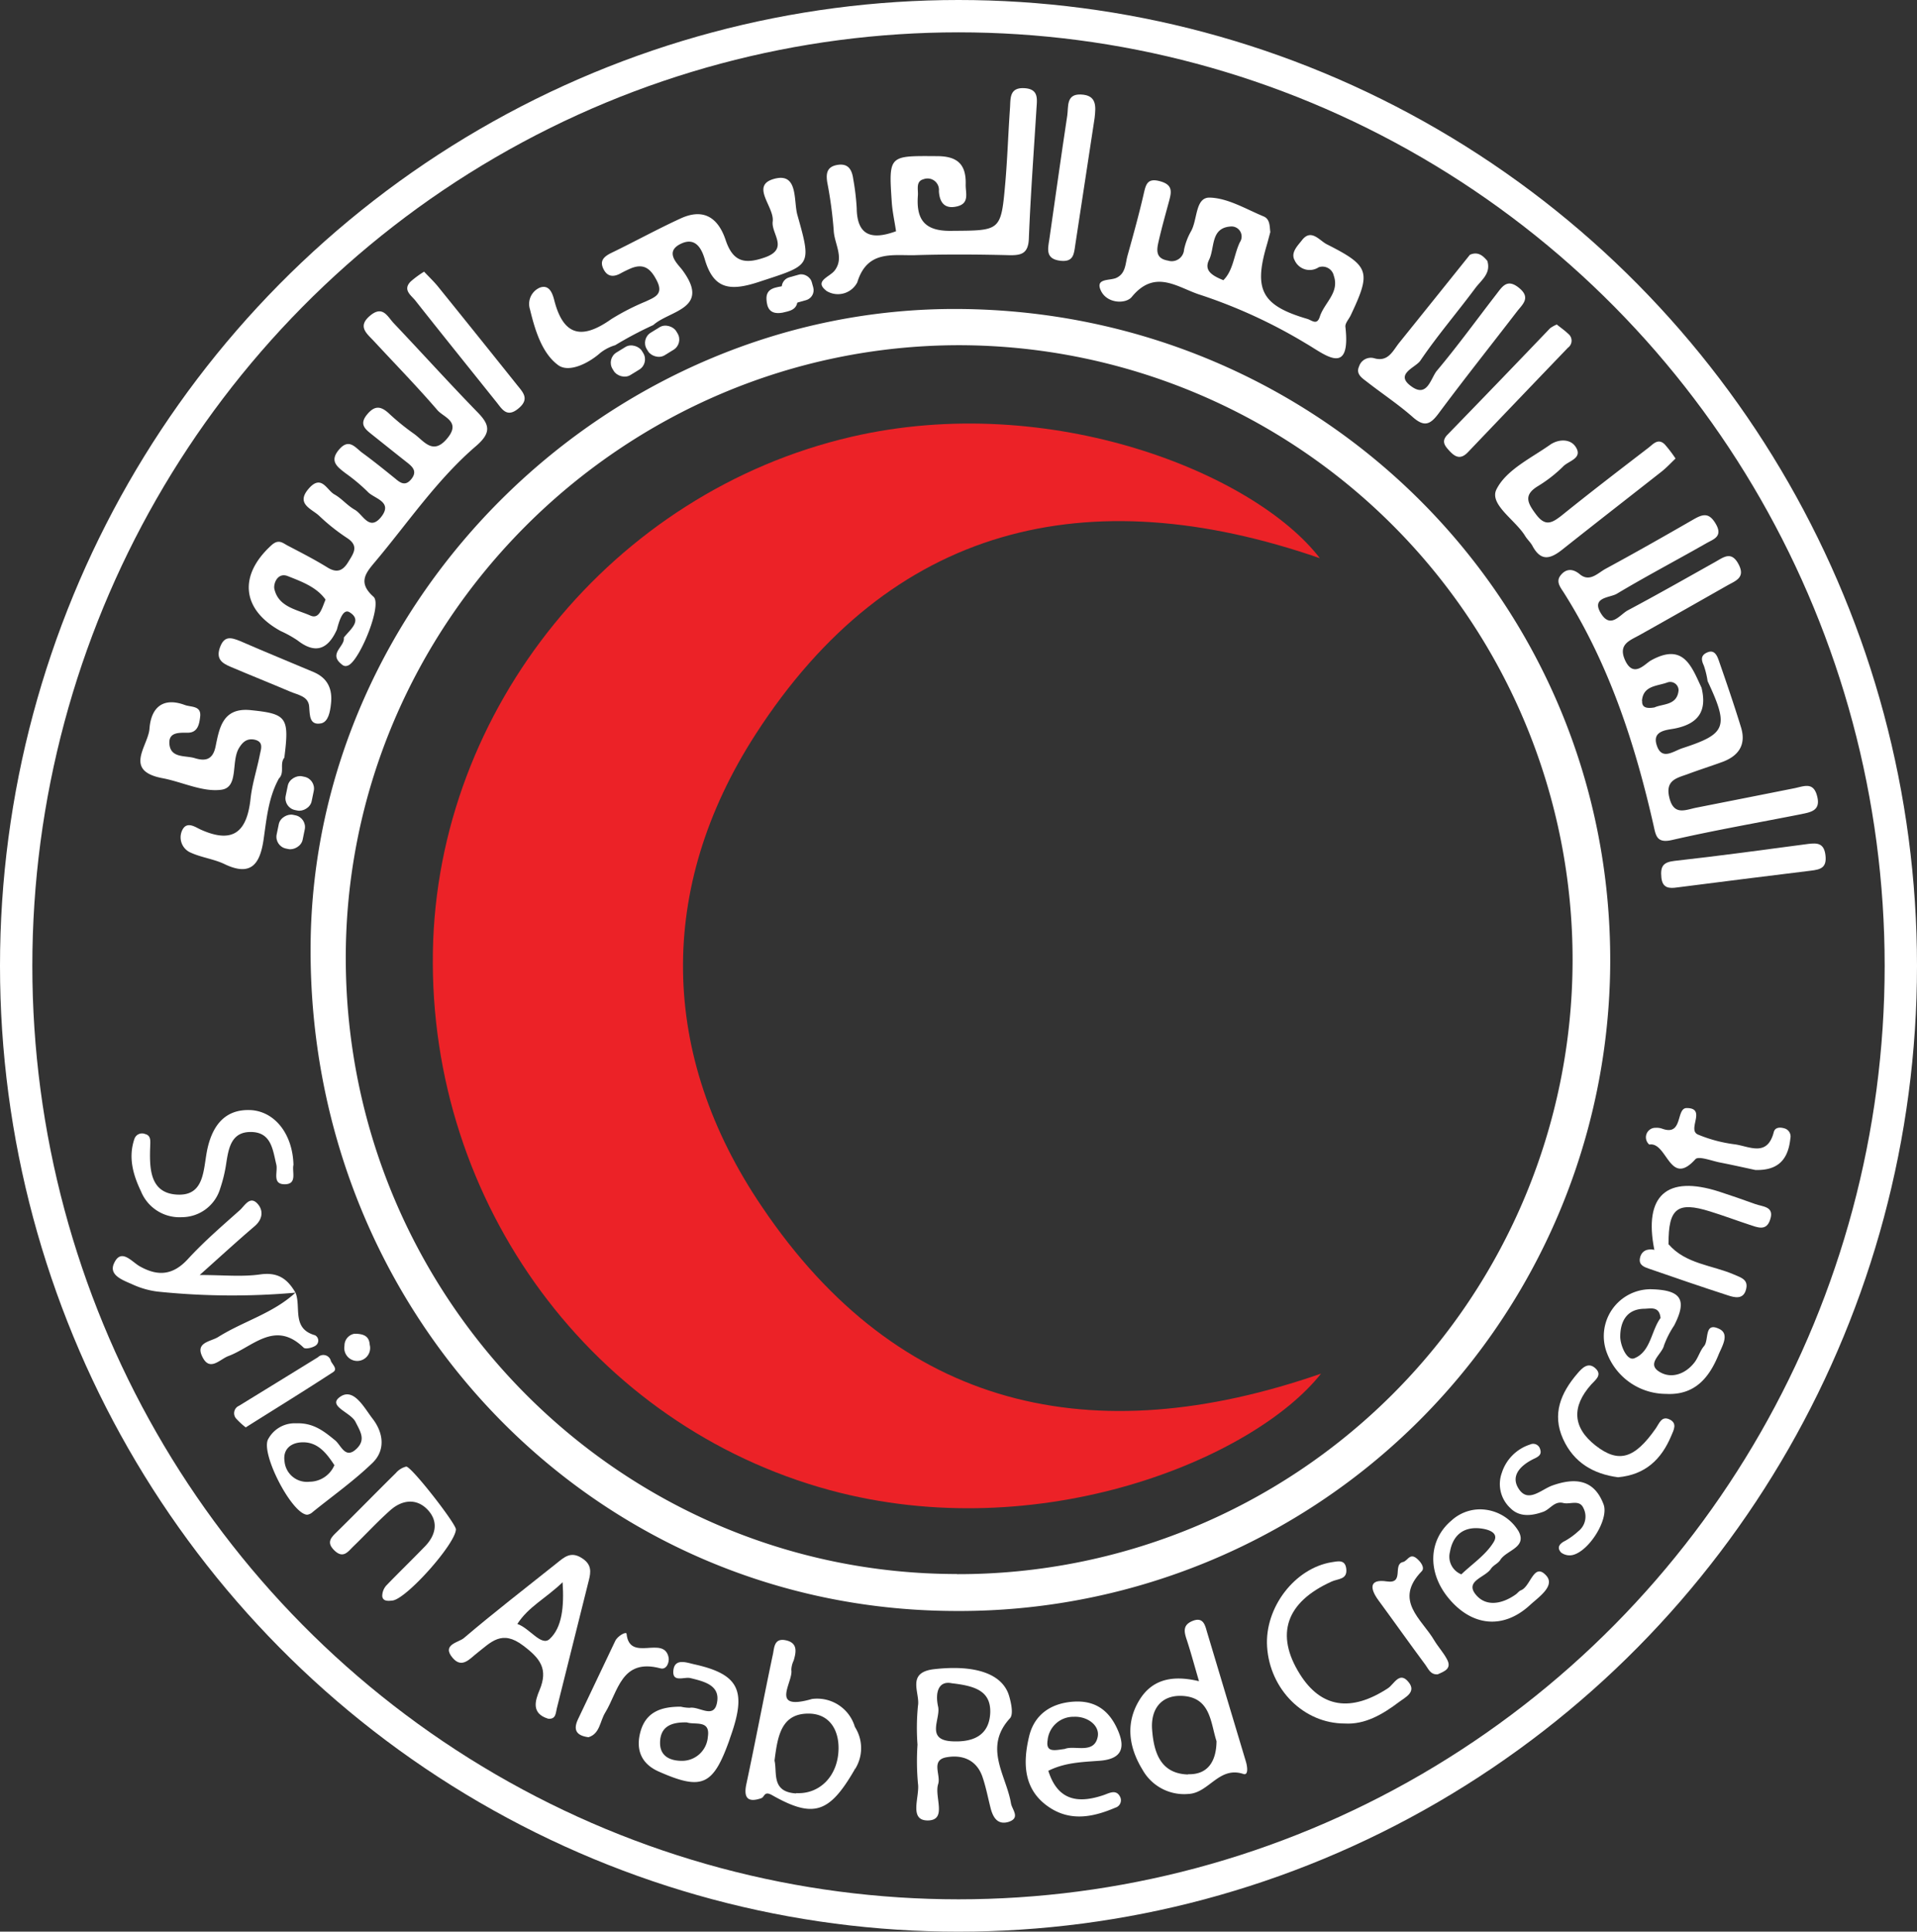 <svg xmlns="http://www.w3.org/2000/svg" viewBox="0 0 296.44 298.64">
    <rect x="0" y="0" width="296.44" height="298.64" fill="#333333" stroke="none"/>
    <defs>
        <style>
            .cls-1{fill:#fff;}.cls-2{fill:#ec2227;}.cls-3{fill:none;stroke:#fff;stroke-miterlimit:10;stroke-width:5px;}
        </style>
    </defs>
    <title>غامق</title>
    <g id="Layer_2" data-name="Layer 2">
        <g id="Layer_1-2" data-name="Layer 1">
            <path class="cls-1"
                d="M138.56,35.75c-.23-1.58-.56-3-.66-4.5-.49-7.3-.47-7.16,7-7.11,3.3,0,4.54,1.4,4.43,4.48,0,1.26.59,2.81-1.29,3.28s-2.75-.5-2.85-2.36a1.76,1.76,0,0,0-2.35-1.84c-1.27.32-.83,1.59-.9,2.51-.27,3.63.94,5.52,5.06,5.48,7.75-.06,7.79.14,8.46-7.46.33-3.82.45-7.65.72-11.48.11-1.42-.16-3.23,2.18-3.12s2,1.73,1.91,3.25c-.41,6.65-.91,13.3-1.17,20-.09,2.38-1.21,2.62-3.15,2.57-4.83-.12-9.66-.15-14.48,0-3.5.08-7.38-.79-8.9,4.2A3.37,3.37,0,0,1,127.84,45c-2.07-1.56.46-2.15,1.24-3.19,1.52-2-.09-4.15-.16-6.23a64.73,64.73,0,0,0-1-7.41c-.19-1.26-.1-2.34,1.45-2.65,1.81-.36,2.38.72,2.58,2.2a37.41,37.41,0,0,1,.53,4.46C132.53,36.32,134.66,37.19,138.56,35.75Z" />
            <path class="cls-1"
                d="M95.13,53.37a6.89,6.89,0,0,0-2.3,1.19C91,56.18,88,57.66,86.34,56.47c-2.52-1.83-3.61-5.42-4.39-8.66a2.74,2.74,0,0,1,1.55-3.35c1.55-.55,2,1.13,2.24,2.08,1.5,5.7,4.53,5.81,8.8,2.79a36.35,36.35,0,0,1,5.31-2.72c1.4-.66,2.81-1.11,1.71-3.24-.89-1.73-1.9-2.68-3.88-1.93a18.17,18.17,0,0,0-1.78.86c-1,.53-1.92.51-2.52-.59-.75-1.39,0-2.05,1.22-2.64,3.58-1.73,7.07-3.66,10.68-5.31s5.81,0,6.93,3.35,2.91,3.78,6,2.71c3.9-1.33,1-3.68,1.28-5.6.27-2.29-3.63-5.63.38-6.61,3.59-.87,2.82,3.45,3.44,5.64,2.28,8.06,2.06,7.69-6,10.35-4.49,1.47-7,1.1-8.35-3.6-.46-1.51-1.38-3.36-3.59-2.35-2.69,1.23-.64,3.1.07,4,4.61,6.11-1.88,6.31-4.41,8.6A58.24,58.24,0,0,0,95.13,53.37Z" />
            <path class="cls-1"
                d="M43.13,120.36c-1.61,2.91-1.9,6.17-2.36,9.37-.54,3.73-1.85,5.89-6.08,3.85-1.61-.77-3.51-1-5.13-1.73a2.57,2.57,0,0,1-1.45-3.34c.71-1.75,2.16-.57,3-.22,5.11,2.27,7.11.11,7.64-4.85.25-2.29,1-4.53,1.44-6.8.2-.94.6-2-.9-2.3-1.1-.18-1.75.34-2.35,1.34-1.23,2.1,0,6-2.66,6.41-2.91.42-6.08-1.2-9.16-1.78-6.12-1.16-2.17-5-2-7.69.24-3.14,2-4.9,5.45-3.63,1,.37,2.6.07,2.38,1.84-.13,1.11-.36,2.45-1.92,2.45-1.39,0-3-.1-2.83,1.78.22,2.19,2.47,1.71,3.91,2.15s2.76.43,3.22-1.77c.59-2.85,1.08-6.09,5.43-5.65,5.6.57,6,1.1,5.21,7.35C43.2,118.08,44.06,119.45,43.13,120.36Z" />
            <path class="cls-1"
                d="M230,40.34c.6,2-1,3-1.94,4.31-2.78,3.73-5.82,7.27-8.43,11.12-.73,1.07-4.09,2.08-1.33,4,2.44,1.75,2.95-1.33,3.9-2.46,3.21-3.82,6.13-7.86,9.18-11.8.9-1.15,1.65-2.52,3.52-1s.54,2.54-.32,3.65c-4.05,5.27-8.19,10.47-12.15,15.8-1.27,1.7-2.19,2.06-3.9.58-2.26-2-4.75-3.64-7.11-5.48-.76-.59-1.8-1.21-1.26-2.4a1.91,1.91,0,0,1,2.39-1.26c2.16.59,2.85-1.21,3.85-2.44q5.46-6.78,10.9-13.57C228.5,38.86,229.29,39.47,230,40.34Z" />
            <path class="cls-1"
                d="M259.1,70.89c-.72.69-1.38,1.4-2.13,2-5.09,4-10.24,8-15.28,12-1.9,1.53-3.39,2-4.73-.52-.32-.58-.83-1-1.18-1.61-1.55-2.44-5.54-4.83-4.36-7.12,1.51-3,5.32-4.79,8.3-6.89,1.24-.86,3.16-1,4,.44,1,1.66-1.12,2.06-1.95,2.88a21.24,21.24,0,0,1-3.92,3.07c-2.27,1.37-1.67,2.58-.35,4.35,1.44,1.94,2.44,1.42,4,.2,4.4-3.55,8.9-7,13.38-10.44.73-.55,1.51-1.58,2.56-.54A20.13,20.13,0,0,1,259.1,70.89Z" />
            <path class="cls-1"
                d="M45.38,180.09c-.26,1.06.65,3-1.36,3s-1-2-1.3-3.08c-.54-2.26-.77-4.93-3.84-5s-3.52,2.41-3.89,4.81a21.92,21.92,0,0,1-.92,3.86,6.2,6.2,0,0,1-5.93,4.5,6.43,6.43,0,0,1-6.34-4c-1.23-2.56-2-5.28-1-8.14a1.24,1.24,0,0,1,1.63-.72c.82.2.83.87.81,1.54-.13,3.4-.26,7.5,4,7.82,4.6.35,4.14-4.14,4.88-7.27.84-3.56,2.83-6.07,6.89-5.77C42.68,172,45.27,175.51,45.38,180.09Z" />
            <path class="cls-1"
                d="M207.94,266.46c-6.33,0-11.58-5.27-12-11.87-.39-6.05,4.27-12.14,10-13.07,1-.16,2.06-.43,2.24,1,.21,1.72-1.28,1.53-2.28,2-7.05,3.19-8.74,8.18-4.89,14.31,3.27,5.21,7.9,5.92,13.63,2.17.93-.61,1.77-2.68,3.17-.95,1.27,1.55-.51,2.36-1.45,3.07C213.79,265.07,211.06,266.65,207.94,266.46Z" />
            <path class="cls-1"
                d="M45.71,199.85a111.58,111.58,0,0,1-21.39-.17,13.24,13.24,0,0,1-3.8-1.09c-1.41-.64-3.7-1.38-2.92-3.2,1.1-2.53,2.73-.34,4,.38,2.83,1.6,5.16,1.4,7.48-1.14,2.47-2.69,5.26-5.09,8-7.53.74-.65,1.56-2.3,2.74-1,.92,1,.84,2.39-.46,3.49-2.64,2.25-5.2,4.6-8.48,7.53,3.63,0,6.54.31,9.35-.09s4.26.75,5.48,2.85Z" />
            <path class="cls-1"
                d="M70.5,236.45c-.07,2.25-7.68,10.79-9.82,11-.68.08-1.47.13-1.57-.67a2.45,2.45,0,0,1,.67-1.7c1.93-2,4-4,5.93-6,1.73-1.78,2.13-3.9.38-5.71s-4-1.46-5.79.17c-2,1.78-3.77,3.72-5.68,5.56-.8.78-1.53,1.9-2.86.65s-.61-2,.3-2.88c3.06-3,6.08-6.11,9.15-9.13a3.07,3.07,0,0,1,1.61-1C63.61,226.7,70.53,235.59,70.5,236.45Z" />
            <path class="cls-1"
                d="M240.74,50.17c.55.45,1.21.9,1.78,1.45a1.34,1.34,0,0,1-.06,2.14Q234.71,61.83,227,69.91c-1.09,1.14-1.92.82-2.85-.19-.74-.8-1.3-1.49-.33-2.5q8-8.23,15.88-16.47A4.91,4.91,0,0,1,240.74,50.17Z" />
            <path class="cls-1"
                d="M169.27,18.23c-1,6.56-2,13.12-3,19.68-.2,1.4-.28,2.62-2.26,2.41-2.33-.26-2-1.75-1.75-3.27.92-6.4,1.81-12.81,2.78-19.2.2-1.35-.2-3.33,2.09-3.24C169.65,14.7,169.46,16.48,169.27,18.23Z" />
            <path class="cls-1"
                d="M65.58,42c.8.85,1.52,1.53,2.14,2.29q6.11,7.56,12.19,15.17c.93,1.17,2.07,2.21.24,3.71s-2.55,0-3.45-1.09c-4.16-5.2-8.34-10.38-12.47-15.61-.65-.82-2-1.65-.73-2.94A15.19,15.19,0,0,1,65.58,42Z" />
            <path class="cls-1"
                d="M259.36,137.2c-1.24.18-2.29.13-2.45-1.54s.22-2.35,2-2.56c6.9-.77,13.78-1.7,20.66-2.62,1.5-.19,2.51-.12,2.72,1.79s-.79,2.16-2.27,2.34C273.13,135.44,266.25,136.33,259.36,137.2Z" />
            <path class="cls-1"
                d="M271.43,180.88c-1.55-.33-3.49-.77-5.44-1.15-1.3-.25-3.33-1.06-3.82-.51-4,4.44-4.34-2.74-7.13-2.27a1.47,1.47,0,0,1,1-2.59,2.56,2.56,0,0,1,1,.14c3.27,1.2,2.09-3.19,3.78-3.19,3.16,0,0,3.37,1.76,4.1a22,22,0,0,0,5.71,1.51c2.22.31,5,2,6-1.89.2-.78,1-.78,1.65-.58a1.3,1.3,0,0,1,.92,1.54C276.55,179,275.2,181,271.43,180.88Z" />
            <path class="cls-1"
                d="M250.21,228.39c-3.81-.5-6.86-2.27-8.51-5.94-1.73-3.84-.33-7.11,2.2-10.07.76-.9,1.73-1.91,2.88-.77,1,1-.09,1.74-.73,2.45-3,3.37-2.92,6.6.68,9.42s6.06,2,9.3-2.62c.58-.84.92-2,2.15-1.41s.64,1.63.26,2.53C256.91,225.62,254.44,228,250.21,228.39Z" />
            <path class="cls-1"
                d="M51.18,108.83c-.13,1.2-.4,2.74-1.5,3-1.81.36-1.77-1.17-1.87-2.58-.11-1.62-1.75-1.81-2.93-2.32-3.06-1.3-6.14-2.53-9.2-3.83-1.27-.54-2.33-1.16-1.67-3s1.7-1.56,3.1-1c3.8,1.66,7.65,3.22,11.47,4.84C50.73,104.89,51.44,106.61,51.18,108.83Z" />
            <path class="cls-1"
                d="M241.71,232.36c-1.37-.32-2,1-3.1,1.38-1.87.67-3.7.79-5.05-.58a5.07,5.07,0,0,1-1.32-5.46,6.74,6.74,0,0,1,4.36-4.37,1.11,1.11,0,0,1,1.56.71c.25.75-.1,1.08-.82,1.43-2,.93-3.87,2.57-2.5,4.69,1.46,2.28,3.48.12,5.22-.5,3.45-1.22,6.44-1,7.91,2.92.86,2.27-2.2,7.18-4.74,7.82a2.18,2.18,0,0,1-1.82-.37c-.7-.75-.29-1.37.64-1.82a11,11,0,0,0,2-1.46,2.88,2.88,0,0,0,.8-3.61C244.23,231.77,242.75,232.65,241.71,232.36Z" />
            <path class="cls-1"
                d="M255.82,193.22c-1.66-8.38,1.9-11.59,10-9q2.82.92,5.6,1.93c1.13.42,3,.34,2.32,2.38-.58,1.89-2,1.21-3.24.81-2-.66-4-1.41-6.07-2.05-5.05-1.58-6.44-.48-6.41,5C257.54,193.28,257,193.93,255.82,193.22Z" />
            <path class="cls-1"
                d="M222.31,258.86c-1.11.07-1.43-.85-1.88-1.46-2.46-3.31-4.84-6.68-7.28-10-1.31-1.79-1.48-3.33,1.3-2.91s.84-2.64,2.51-3c.66-.13,1-1.36,2-.64.69.51,1.43,1.52.9,2.06-4.41,4.54,0,7.4,1.93,10.7.6,1,1.4,1.86,1.94,2.87C224.59,258,223.32,258.41,222.31,258.86Z" />
            <path class="cls-1"
                d="M45.7,199.85c.9,2.23-.64,5.54,3,6.58a.93.93,0,0,1,.08,1.62c-.49.33-1.56.57-1.83.3-4.45-4.33-7.87-.1-11.63,1.3-1.35.5-2.93,2.53-4.08,0-1-2.13,1.37-2.24,2.49-2.94,3.9-2.45,8.52-3.66,12-6.9Z" />
            <path class="cls-1"
                d="M91,268.58c-2-.26-2.35-1.24-1.61-2.8l5.75-12.09c.38-.79,1.71-1.5,1.75-1.1.47,4.49,5.77.15,6.5,3.65.14.66-.26,2-1.31,1.68-6-1.57-6.48,3.58-8.5,6.87C92.77,266.11,92.77,268.05,91,268.58Z" />
            <path class="cls-1"
                d="M38,220.68a11.65,11.65,0,0,1-1.46-1.34,1.25,1.25,0,0,1,.42-2c4.07-2.5,8.15-5,12.21-7.51a1.19,1.19,0,0,1,2,.6c.24.53,1.07,1.22.36,1.69C47.12,215,42.66,217.74,38,220.68Z" />
            <path class="cls-1"
                d="M255.82,193.22l2.18-.88c2.67,3.1,6.74,3.23,10.17,4.72,1.13.49,2.25.79,1.82,2.34s-1.75,1.21-2.82.86c-4.07-1.32-8.12-2.71-12.16-4.11-.75-.26-1.63-.56-1.41-1.65S254.69,193,255.82,193.22Z" />
            <path class="cls-1"
                d="M121,48.34c-2,.35-2.39-.81-2.47-2-.13-1.84,1.45-1.89,2.68-2.14,1.53-.31,2.07.61,2.12,2C123.41,48,121.93,48.1,121,48.34Z" />
            <path class="cls-1"
                d="M54.82,206.2c1.52,0,2.27.44,2.35,1.69a2,2,0,1,1-3.9.16A1.85,1.85,0,0,1,54.82,206.2Z" />
            <path class="cls-1" d="M132.17,273.59l0-6.64A6.06,6.06,0,0,1,132.17,273.59Z" />
            <path class="cls-1"
                d="M148.34,47.77c-54-.4-99.93,44.66-100.31,98.39-.41,56.87,43.65,102.55,99.26,102.9A100.67,100.67,0,0,0,249,148.92C249.26,93.17,204.5,48.19,148.34,47.77ZM148,243.35c-52,0-94.3-42.44-94.53-94.85-.23-52.15,42.63-95.12,94.89-95.13a95,95,0,1,1-.36,190Z" />
            <path class="cls-1"
                d="M281,123.11c-.56-2.27-2-1.56-3.5-1.25-5,1-10.09,2-15.14,3-1.74.34-3.55,1.32-4.23-1.6-.65-2.73,1.31-3,2.94-3.61s3.45-1.19,5.16-1.81c2.56-.91,3.84-2.63,3-5.38-1.07-3.48-2.25-6.93-3.45-10.37-.26-.73-.66-1.68-1.73-1.24s-1,1.14-.57,2.06a13.45,13.45,0,0,1,.58,2.39c3.31,7.08,2.92,8.15-3.89,10.37-1.4.45-3.24,2-4-.53-.69-2.23,1.68-2.28,2.82-2.51,3.7-.74,5-2.75,4.13-6.31h0c-1.56-3.31-2.79-7-7.81-4.22-.95.52-2.69,2.79-4,0-1.17-2.56.79-3.09,2.38-4,4.49-2.51,9-5.08,13.44-7.6,1.31-.73,2.81-1.21,1.71-3.28s-2.29-1.08-3.59-.35c-4.49,2.52-9,5.08-13.51,7.48-1.22.64-2.62,2.87-4.1.6-1.72-2.65,1.31-2.51,2.38-3.15,4.56-2.73,9.27-5.2,13.88-7.83,1.05-.6,2.55-1,1.45-2.93s-2.11-1.52-3.57-.68c-4.46,2.57-8.94,5.11-13.46,7.56-1.22.65-2.47,2.13-4,.88-1.18-1-2.23-.83-3,.16s0,1.87.54,2.72c7,11.09,11,23.36,13.86,36,.34,1.53.49,2.73,2.83,2.19,6.63-1.52,13.34-2.68,20-4C280,125.56,281.58,125.34,281,123.11Zm-27.09-14.75c.17-2.4,2.39-2.27,3.93-2.85a1.29,1.29,0,0,1,1.73,1.2c-.2,2.38-2.45,2.07-3.72,2.66C254.75,109.56,253.86,109.46,253.94,108.36Z" />
            <path class="cls-1"
                d="M73.85,63.74c-4.41-4.53-8.65-9.22-13-13.81-.93-1-1.66-2.73-3.57-1.17-2.1,1.72-.54,2.81.56,4,3.28,3.54,6.66,7,9.8,10.65.94,1.1,3.64,1.75,1.58,4.29-2.29,2.84-3.68.41-5.27-.68a36.34,36.34,0,0,1-3.86-3.15c-1.2-1.08-2.13-1.21-3.29.17-1.34,1.59-.29,2.33.78,3.19,1.82,1.45,3.64,2.91,5.47,4.35.86.68,1.44,1.37.58,2.46s-1.59.74-2.45,0c-1.68-1.36-3.36-2.72-5.11-4C55,69.29,54,67.62,52.4,69.54c-1.49,1.77-.23,2.64,1,3.6A28.08,28.08,0,0,1,56.83,76c1,1.12,4.07,1.53,2.05,4-1.79,2.13-2.76-.47-4-1.18s-2-1.73-3.18-2.39-2-3.19-4-.84.54,3.09,1.67,4.17a30.58,30.58,0,0,0,4.29,3.41c1.91,1.24,1,2.39.19,3.72s-1.73,1.77-3.23.83c-2-1.23-4.05-2.28-6.1-3.35-.81-.42-1.43-1.1-2.56-.06-5.11,4.66-4.59,9.94,1.44,13.25A17.73,17.73,0,0,1,46,99c2.81,2.2,4.73,1.35,6.09-1.65.33-1.23.92-3.38,2-2.67,2,1.26,0,2.69-.92,3.89h0c.19,1.37-2.3,2.41-.5,4,.31.26.62.6,1.27.26,1.8-1,5.19-9.35,3.82-10.57-2.45-2.17-1.23-3.65.2-5.35,5.14-6.1,9.62-12.79,15.71-18C76,66.88,75.72,65.65,73.85,63.74ZM48,95.17c-2.11-.94-4.94-1.33-5.57-4.11-.18-.8.48-2.6,2.05-2,2.17.86,4.48,1.7,5.86,3.64C49.75,94.12,49.37,95.77,48,95.17Z" />
            <path class="cls-1"
                d="M205.16,37.76c-1.13-.58-2.42-2.47-3.84-.61-.64.83-1.79,1.91-1.11,3.11a2.54,2.54,0,0,0,3.71,1.06,1.79,1.79,0,0,1,2.34,1.33c.9,2.61-1.5,4.18-2.17,6.32-.44,1.38-1.24.54-1.91.34-7-2.05-8.33-4.44-6.32-11.31.19-.64.35-1.28.58-2.13-.12-.79,0-2-1.06-2.42-2.74-1.14-5.55-2.85-8.36-2.9-2.22,0-1.82,3.47-2.87,5.25a9.9,9.9,0,0,0-1.05,2.79,1.91,1.91,0,0,1-2.49,1.7c-2-.33-1.73-1.73-1.44-3,.48-2.1,1.07-4.18,1.63-6.26.37-1.39.56-2.46-1.38-3s-2.21.39-2.55,1.9c-.74,3.23-1.63,6.43-2.52,9.62-.34,1.24-.26,2.73-1.72,3.41-1,.47-3.34,0-2.38,2s3.85,2.07,4.77.94c3.65-4.45,7.18-1.36,10.67-.29a80,80,0,0,1,16.25,7.49c2.89,1.66,7,5.27,6.11-2.58-.06-.55.54-1.18.82-1.77C212.06,42,211.81,41.12,205.16,37.76Zm-13.43-.31c-.93,1.94-1,4.34-2.55,5.87-1.87-.75-3-1.55-2.21-3.16.91-1.84.2-4.9,3.29-5.14A1.56,1.56,0,0,1,191.73,37.45Z" />
            <path class="cls-1"
                d="M192.66,272.34c-2-6.66-4-13.33-6-20-.3-1-.54-2.46-2.31-1.71-1.48.63-1.24,1.67-.84,2.87.62,1.88,1.13,3.79,1.9,6.42-4.16-1-7.26-.26-9.2,2.89-2.22,3.61-1.65,7.35.48,10.82a7.37,7.37,0,0,0,7.09,3.72c3.16-.14,4.71-4.32,8.46-3.1C193.08,274.56,192.9,273.14,192.66,272.34Zm-8.93,2c-4.31-.11-5.31-3.47-5.57-6.93-.24-3.09,1.34-5.35,4.6-5.22,4.49.19,4.43,4.18,5.36,7C188.09,272.35,186.74,274.39,183.73,274.3Z" />
            <path class="cls-1"
                d="M90,240.9c-1.75-1.14-2.77-.13-3.94.8-4.8,3.83-9.66,7.58-14.34,11.56-.77.66-3.5,1-1.71,3.07,1.43,1.67,2.63.12,3.75-.75,2.16-1.68,3.84-3.69,7.15-1.16,2.66,2,3.88,3.63,2.53,6.86-.67,1.61-1.35,3.62,1.33,4.44,1.21.11,1.15-.87,1.34-1.62q2.48-9.87,4.94-19.76C91.4,243,91.5,241.86,90,240.9Zm-5,12.49c-1.29,1.21-3.09-1.68-5-2.32,1.75-2.7,4.32-3.88,7-6.45C87.25,248.47,86.9,251.63,85,253.39Z" />
            <path class="cls-1"
                d="M156.34,278.82c-.73-4.36-4.32-8.64-.16-13.17.55-.6.2-2.29-.11-3.37-1-3.58-5.37-4.93-11.61-4.22-4.4.5-2.15,3.67-2.51,5.67a35,35,0,0,0-.07,6,38.3,38.3,0,0,0,.07,6c.31,2-1.47,5.69,1.48,5.72,3.13,0,1-3.68,1.65-5.64.44-1.4-1.19-3.69,1.28-4.13s4.68.4,5.58,3.07c.53,1.56.84,3.2,1.25,4.81.37,1.41,1.06,2.6,2.74,2.12C157.86,281.07,156.51,279.79,156.34,278.82Zm-9.14-9.61c-4.13-.22-1.72-3.48-2.13-5.34-.5-2.25.08-4.07,2.13-3.63,3.65.41,6,1.23,5.93,4.49C153,268.47,150.27,269.37,147.2,269.21Z" />
            <path class="cls-1"
                d="M132.2,267a6.08,6.08,0,0,0-6.64-4.33c-6.67,1.92-2.86-2.61-3.19-4.5a3.59,3.59,0,0,1,.36-1.44c.41-1.37.64-2.75-1.23-3.14s-1.76,1.28-2,2.26c-1.41,6.66-2.67,13.35-4.09,20-.47,2.23.35,2.84,2.31,2.16.55-.2.42-1.18,1.68-.47,6.4,3.63,8.86,2.78,12.74-3.92A13,13,0,0,0,132.2,267Zm-9.09,10.27c-3.88-.23-2.9-3.21-3.34-5.08.48-3.73,1-7.36,5.41-7.26,3.09.08,4.54,2.51,4.49,5.46C129.59,274.64,126.69,277.43,123.11,277.22Z" />
            <path class="cls-1"
                d="M239.05,243.53c-1.89-2-2.35,1.77-3.87,2.34-.29.11-.5.43-.77.62-2.12,1.52-4.69,2-6.27-.05s1.56-2.58,2.42-3.91c.35-.54,1.11-.82,1.44-1.36.94-1.52,4.2-1.91,2.82-4.45a7,7,0,0,0-5.93-3.37,6.57,6.57,0,0,0-4.44,1.73c-3.57,3-3.76,8-.45,12,3.62,4.38,8.46,4.86,12.58,1.08C237.93,246.91,240.61,245.15,239.05,243.53Zm-14.83-3.61c.41-2.4,1.91-3.82,4.42-3.65,1.23.09,3.29.57,2.34,2.13-1.21,2-3.38,3.43-5,5A2.94,2.94,0,0,1,224.22,239.92Z" />
            <path class="cls-1"
                d="M57.62,219.34c-1.31-1.69-2.95-4.93-5.09-3.34-1.89,1.4,1.7,2.35,2.44,3.82s1.58,2.7.27,4.06c-1.83,1.88-2.48-.44-3.42-1.2-1.7-1.39-3.35-2.73-6-2.63a4.65,4.65,0,0,0-4.32,2.39c-1.33,2.09,3.62,11.65,6,11.74a1.56,1.56,0,0,0,.87-.43c3.1-2.5,6.37-4.82,9.22-7.57C59.65,224.2,59.29,221.5,57.62,219.34Zm-9.74,9.74A3.48,3.48,0,0,1,44,225.93c-.28-1.9,1-2.86,2.62-2.94,2.46-.13,3.84,1.62,5.09,3.53A4.21,4.21,0,0,1,47.88,229.08Z" />
            <path class="cls-1"
                d="M265.91,205.48c-2.44-1.22-1.6,1.7-2.4,2.63-.63.73-.89,1.78-1.5,2.55-1.38,1.77-3.52,2.52-5.31,1.48-2.24-1.29.31-2.75.62-4.14a14.45,14.45,0,0,1,1.57-3.08c2.05-4,1.1-5.5-3.63-5.6a7.25,7.25,0,0,0-6.83,9.69,9.79,9.79,0,0,0,9.18,6.49c4.44.25,6.67-2.48,8.12-6C266.22,208.26,267.52,206.29,265.91,205.48ZM252.71,210c-1.14.43-2.15-2-2.16-3.34,0-2.23.91-4.24,3.64-4.32,1,0,2.41-.48,2.59,1.43C255.33,205.73,255.27,209,252.71,210Z" />
            <path class="cls-1"
                d="M107.33,257.3c-1.1-.24-3-1-3.2.95s1.67.95,2.64,1.19c2.17.53,4.7,1.13,4.08,3.92-.53,2.39-2.75.42-4.19.67a6.2,6.2,0,0,1-1.38-.17c-2.61,0-5.34.53-6.25,3.9-.74,2.73.12,4.93,2.84,6.13,6.65,2.94,8.38,2.18,10.86-4.7.11-.32.21-.63.32-.94C115.47,261.31,114.21,258.82,107.33,257.3Zm2.13,11.22a4,4,0,0,1-4,3.71c-1.74,0-3.38-.64-3.39-2.75,0-2.58,1.76-3.25,4.15-3.19C107.45,266.72,109.88,265.83,109.46,268.52Z" />
            <path class="cls-1"
                d="M170.71,277.51c-4,1.37-7.15.88-8.6-3.74,2.6-1.3,5.28-1.35,7.91-1.55,3.12-.23,4.12-1.67,2.91-4.56-1.27-3.06-3.4-4.8-6.9-4.58s-6.11,2-6.9,5.41c-1,4.19-.87,8.41,3.35,11.07,3.26,2.05,6.68,1.33,10-.09a1.19,1.19,0,0,0,.77-1.59C172.66,276.55,171.54,277.22,170.71,277.51ZM162,269.05a4,4,0,0,1,4.06-3.63c2.11-.1,4.06,1.37,3.68,3.13-.57,2.7-3.6,1.22-5.08,1.84C163.11,270.6,161.69,271,162,269.05Z" />
            <path class="cls-2"
                d="M204.1,86.3c-36-12.46-66.38-5.16-87.28,27.26-15.27,23.69-14.92,49.55,1,73C139,218,169,224.62,204.28,212.37c-10.37,13.13-43.41,26.85-76,18-36.46-9.93-62-44.13-61.34-83.23.62-37.62,27.9-71.06,64.68-79.6C162.45,60.37,194.05,73.22,204.1,86.3Z" />
            <ellipse class="cls-3" cx="148.22" cy="149.32" rx="145.72" ry="146.82" />
            <rect class="cls-1" x="94.43" y="53.76" width="5.33" height="4.1" rx="1.85"
                transform="translate(-14.85 59.04) rotate(-31.54)" />
            <rect class="cls-1" x="99.73" y="50.7" width="5.33" height="4.1" rx="1.85"
                transform="translate(-12.47 61.36) rotate(-31.54)" />
            <rect class="cls-1" x="42.29" y="126.57" width="5.33" height="4.1" rx="1.85"
                transform="translate(-90.09 146.7) rotate(-78.36)" />
            <rect class="cls-1" x="43.68" y="120.61" width="5.33" height="4.1" rx="1.85"
                transform="translate(-83.14 143.31) rotate(-78.36)" />
            <rect class="cls-1" x="120.98" y="42.6" width="4.75" height="4.1" rx="1.6"
                transform="translate(-7.47 34.83) rotate(-15.61)" />
        </g>
    </g>
</svg>